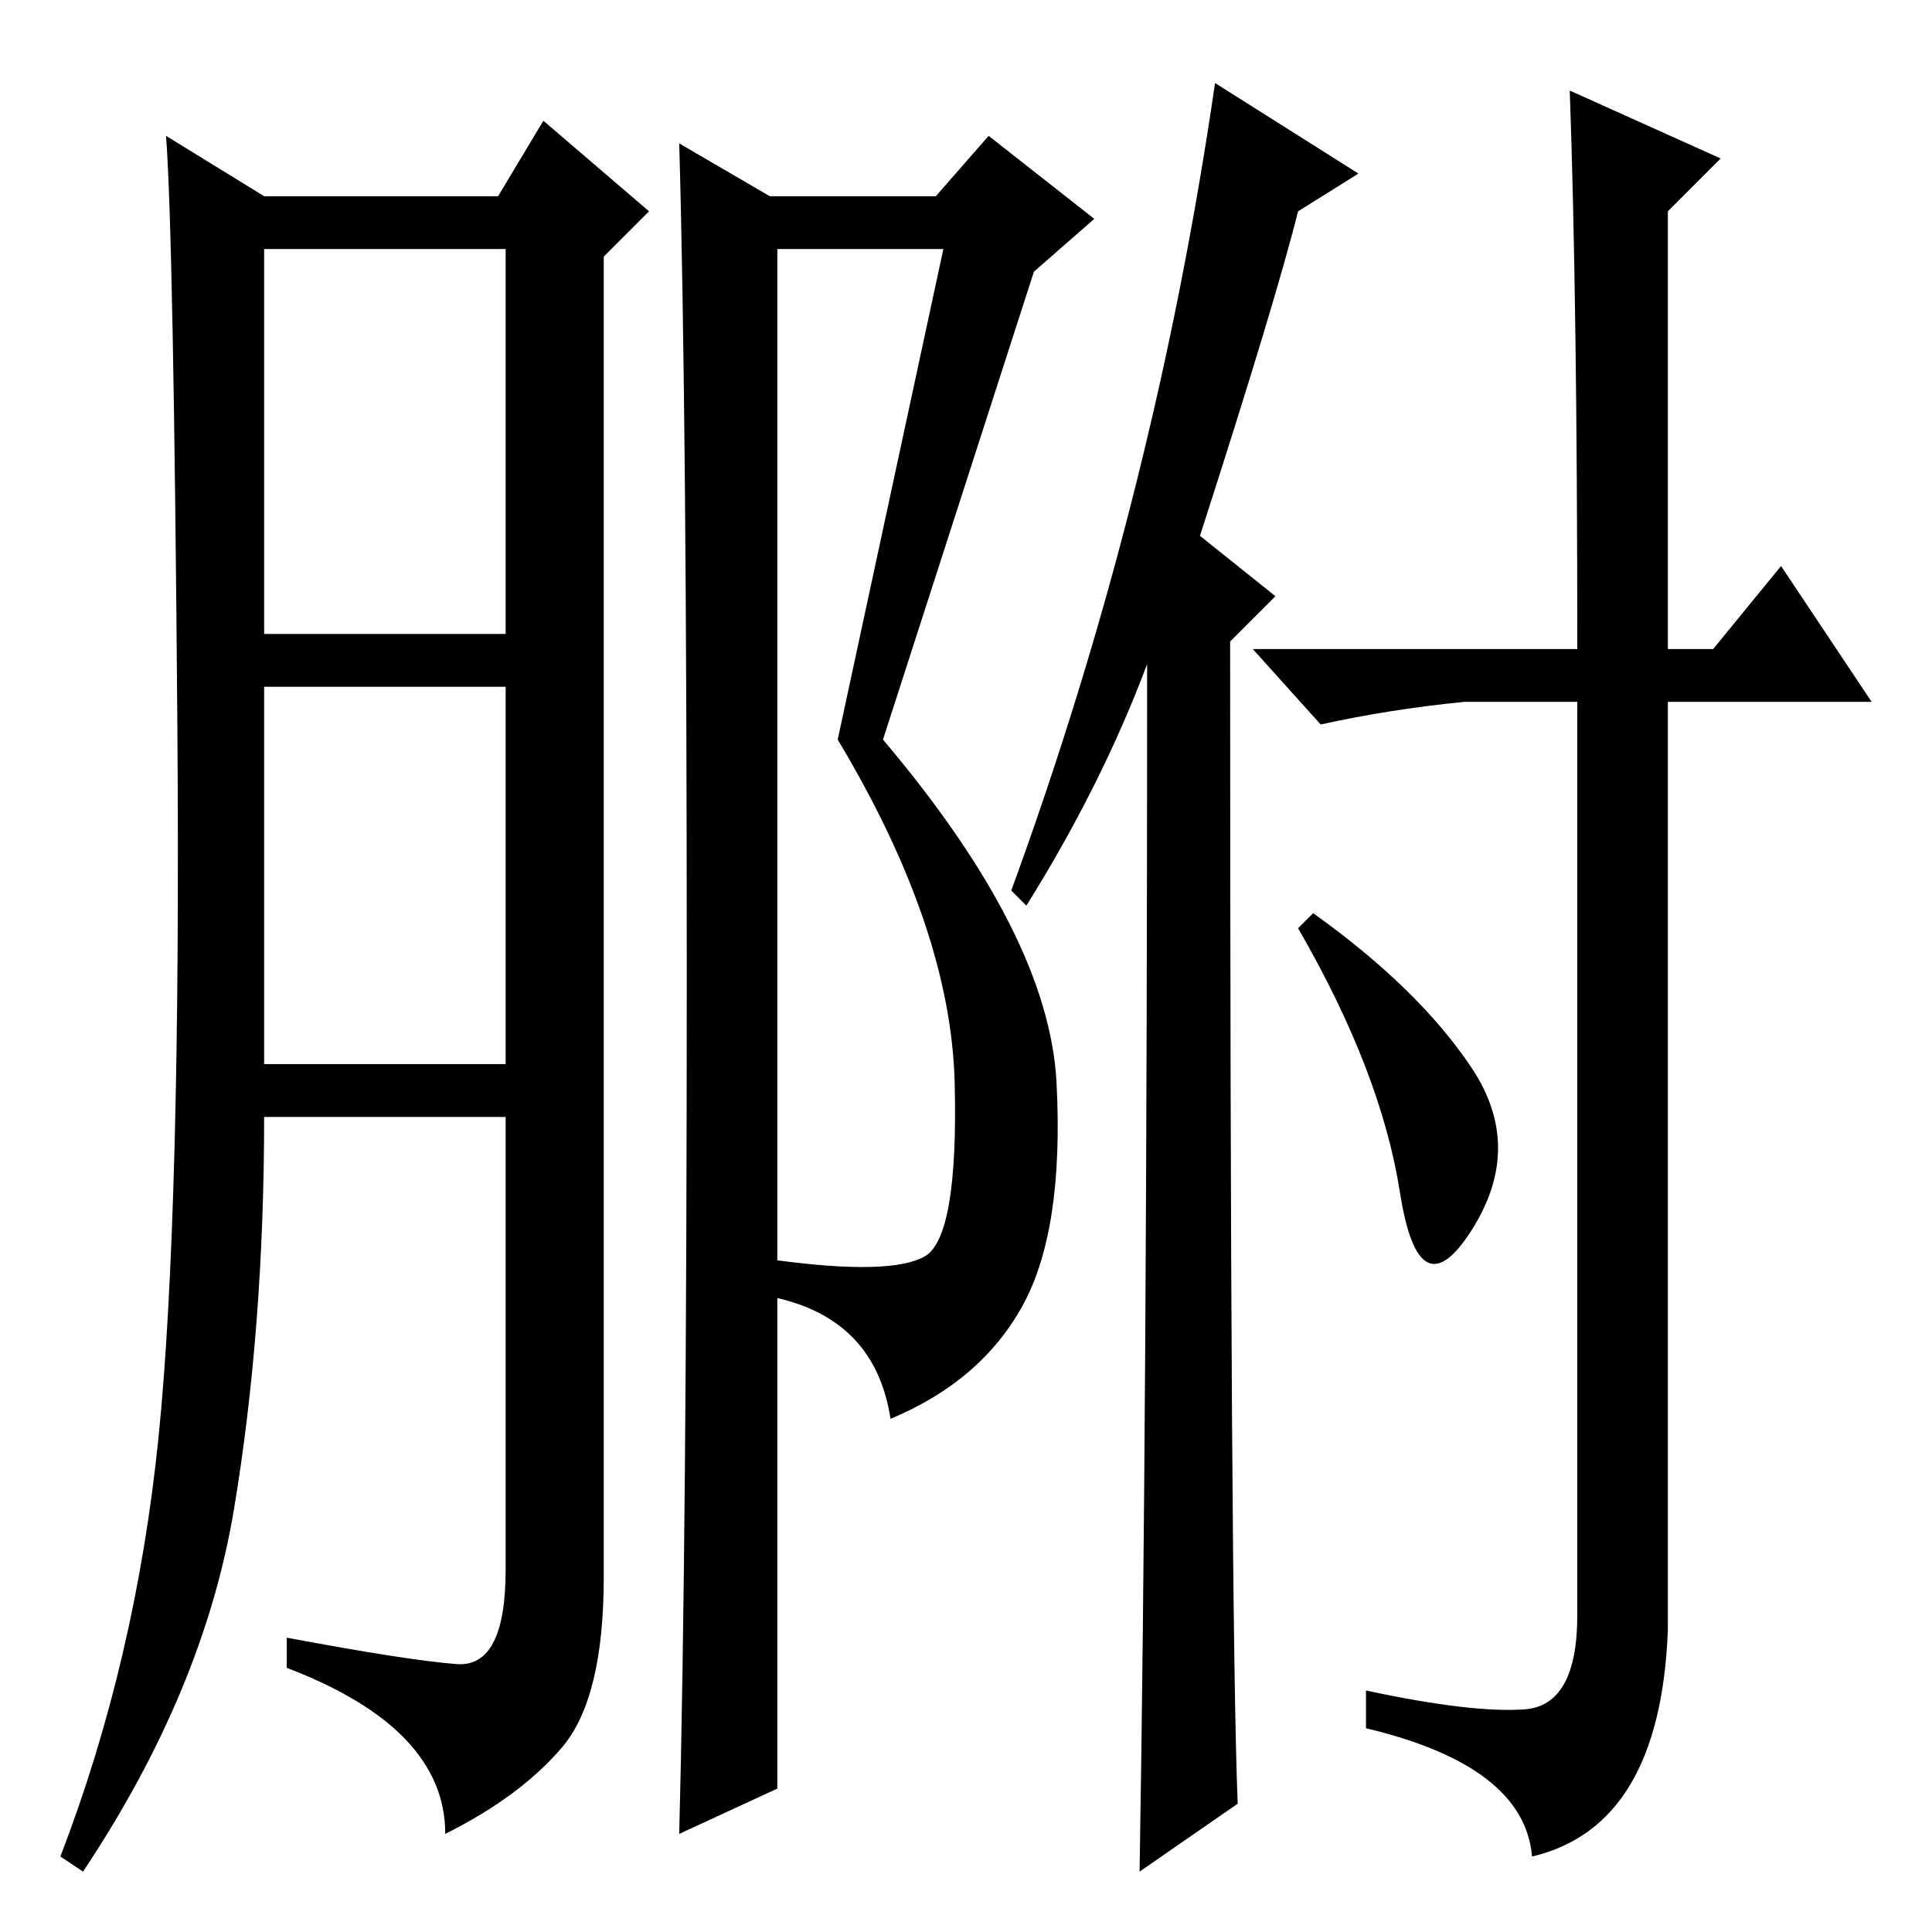 <?xml version="1.0" standalone="no"?>
<!DOCTYPE svg PUBLIC "-//W3C//DTD SVG 1.1//EN" "http://www.w3.org/Graphics/SVG/1.1/DTD/svg11.dtd" >
<svg xmlns="http://www.w3.org/2000/svg" xmlns:xlink="http://www.w3.org/1999/xlink" version="1.1" viewBox="0 -36 256 256">
  <g transform="matrix(1 0 0 -1 0 220)">
   <path fill="currentColor"
d="M60.5 35.5q6.5 -0.5 6.5 12.5v60h-32q0 -28 -4 -52t-20 -48l-3 2q10 26 13 55.5t2.5 94.5t-1.5 78l13 -8h31l6 10l14 -12l-6 -6v-175q0 -16 -5.5 -22.5t-15.5 -11.5q0 14 -21 22v4q16 -3 22.5 -3.5zM35 172h32v51h-32v-51zM35 115h32v50h-32v-50zM125 223h-22v-134
q15 -2 19.5 0.5t4 23t-15.5 45.5zM91 127q0 75 -1 110l12 -7h22l7 8l14 -11l-8 -7l-20 -62q22 -26 23 -45.5t-4.5 -29.5t-17.5 -15q-2 13 -15 16v-65l-13 -6q1 39 1 114zM152 168q-6 -16 -16 -32l-2 2q19 52 27 107l19 -12l-8 -5q-3 -12 -13 -43l10 -8l-6 -6q0 -129 1 -154
l-13 -9q1 60 1 160zM208 244l20 -9l-7 -7v-58h6l9 11l12 -18h-27v-123q-1 -26 -18 -30q-1 12 -22 17v5q14 -3 21 -2.5t7 12.5v121h-15q-10 -1 -19 -3l-9 10h43q0 46 -1 74zM195 114.5q7 -10.5 0 -21.5t-9.5 5t-13.5 35l2 2q14 -10 21 -20.5z" />
  </g>

</svg>
